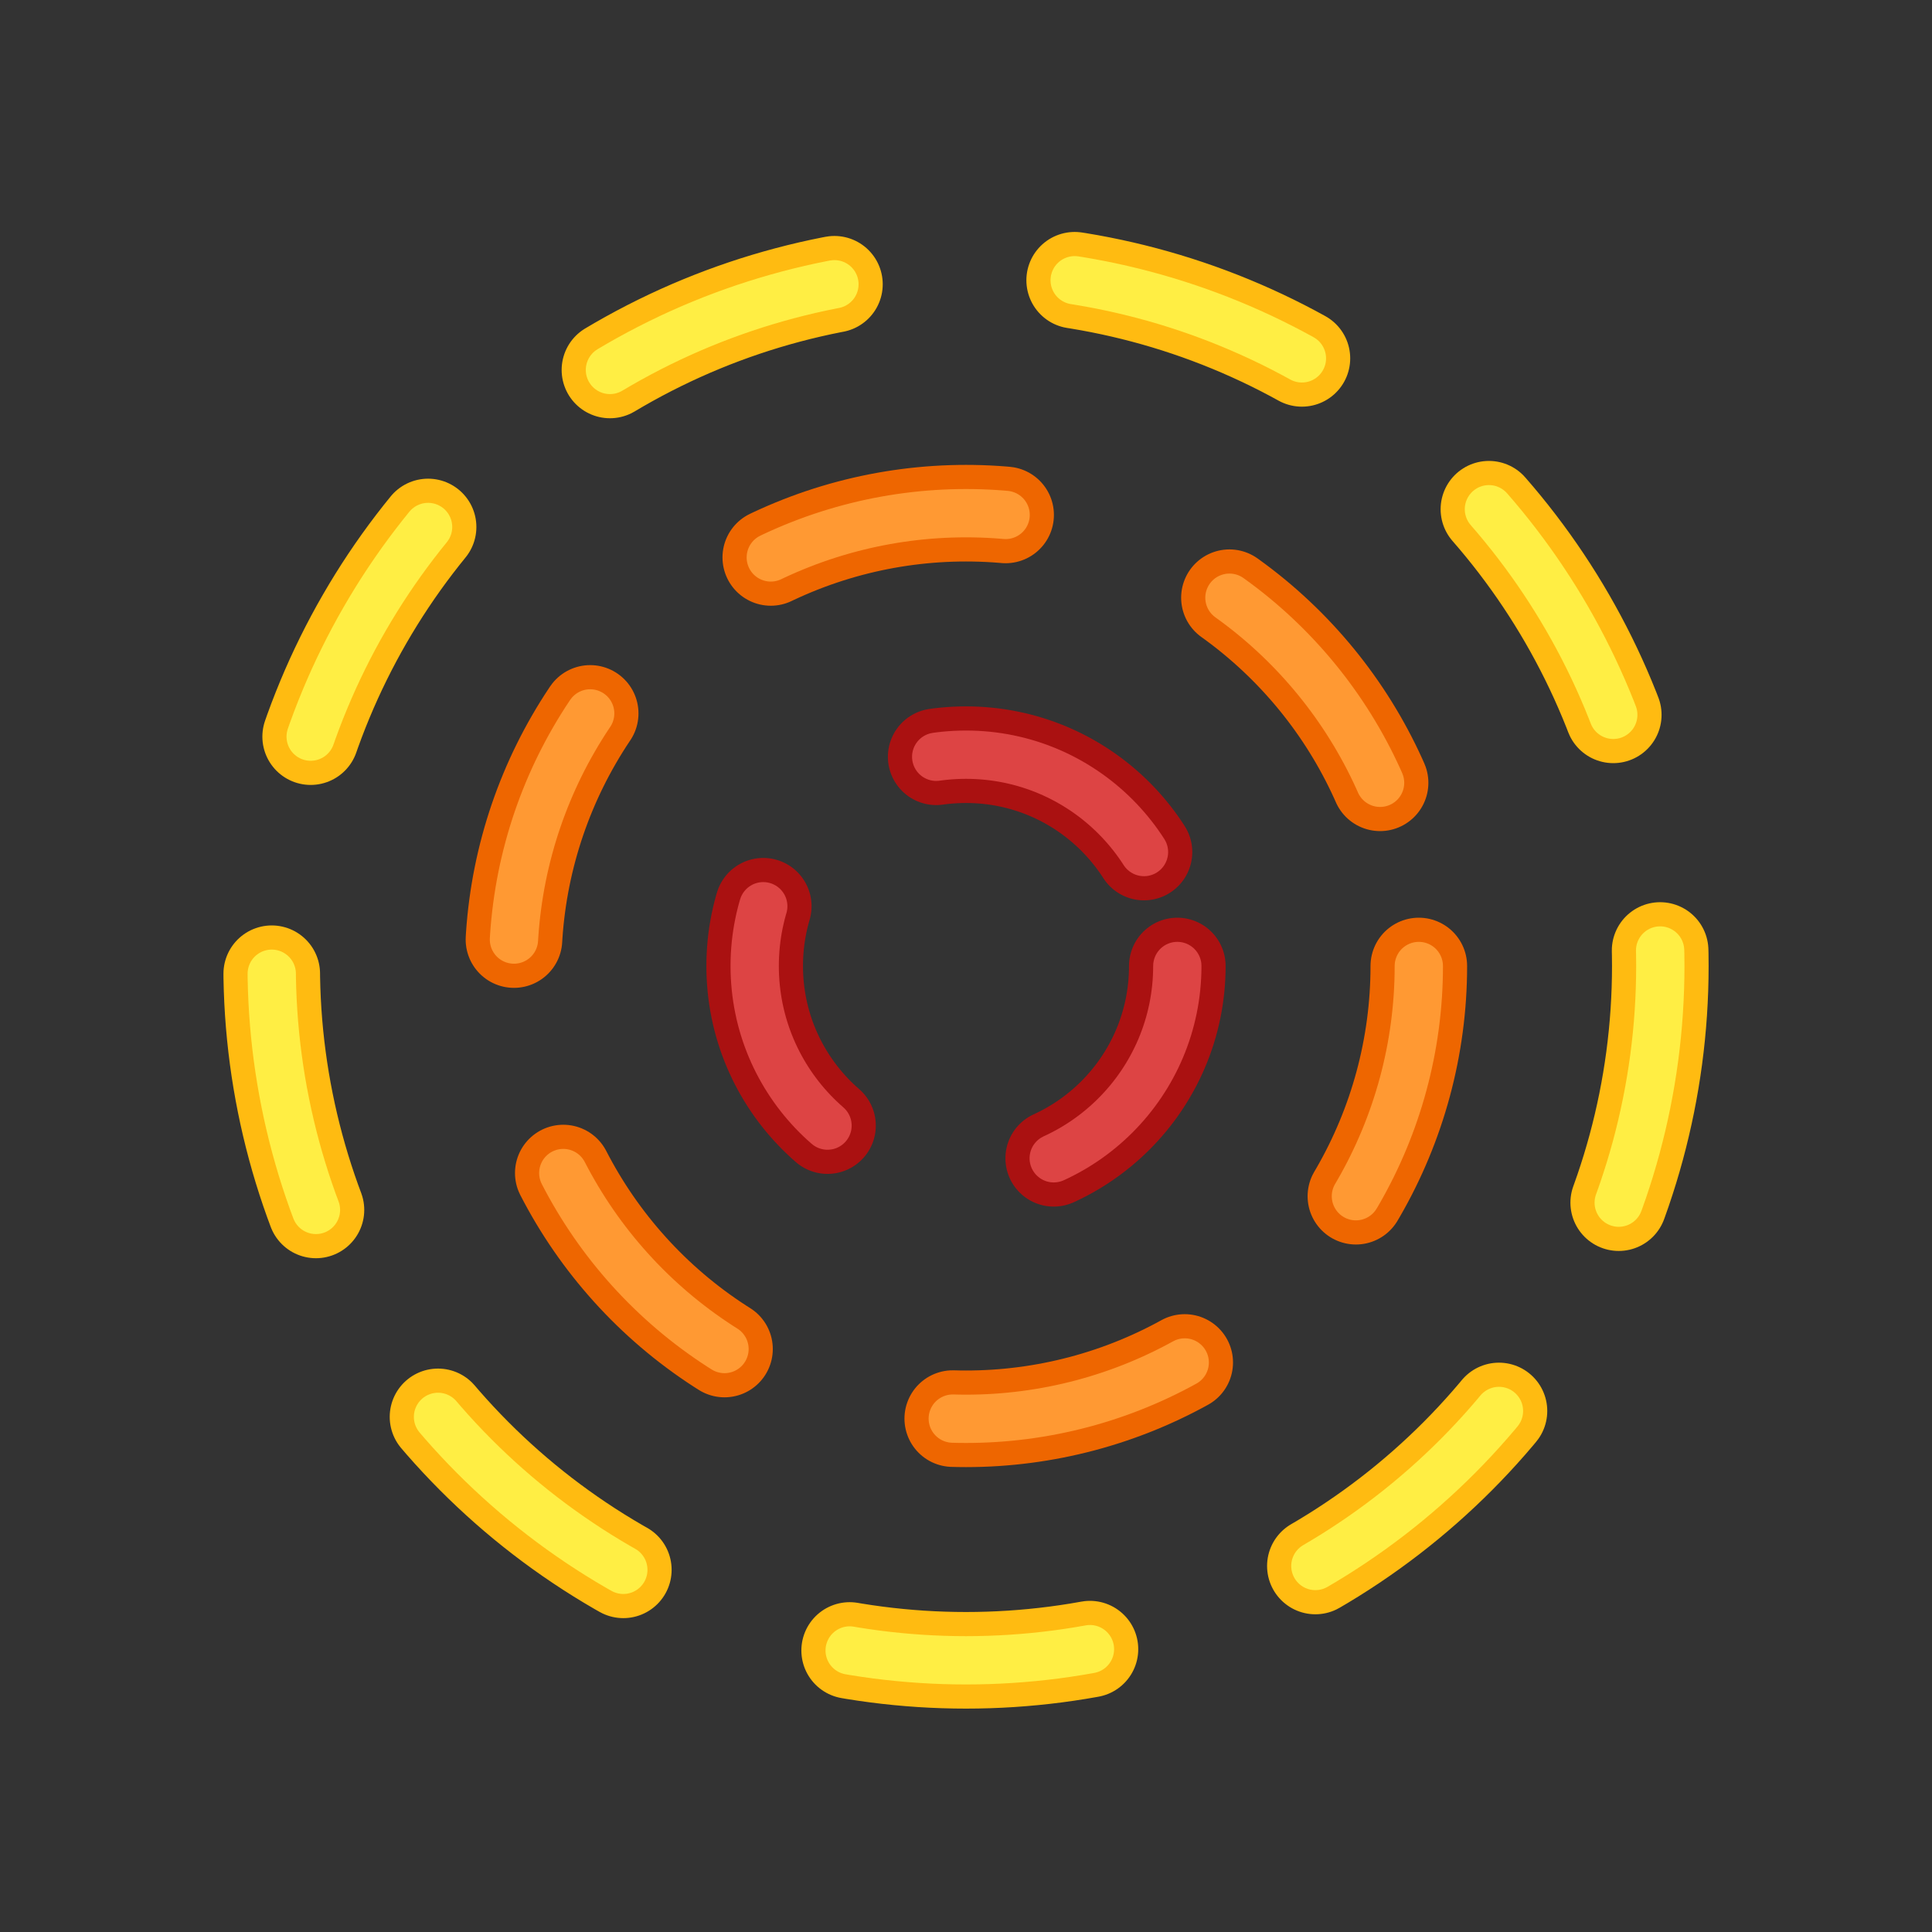 <svg viewBox="0 0 320 320" version="1.1" xmlns="http://www.w3.org/2000/svg" xmlns:xlink="http://www.w3.org/1999/xlink">
  <rect x="0" y="0" width="320" height="320" fill="#333333" stroke="none"/>
  <!-- reusable icon elements -->
  <defs>
    <circle id="fireworks-boom-1" cx="160" cy="160" r="35" />
    <circle id="fireworks-boom-2" cx="160" cy="160" r="75" />
    <circle id="fireworks-boom-3" cx="160" cy="160" r="115" />
  </defs>
  <!-- firework booms (from center going outwards) -->
  <g fill="none" stroke-linecap="round" stroke-dasharray="40">
    <!-- boom strokes -->
    <g stroke-width="16">
      <!-- boom 1 -->
      <use xlink:href="#fireworks-boom-1" stroke="#a11" />
      <!-- boom 2 -->
      <use xlink:href="#fireworks-boom-2" stroke="#e60" />
      <!-- boom 3 -->
      <use xlink:href="#fireworks-boom-3" stroke="#fb1" />
    </g>
    <!-- boom fills -->
    <g stroke-width="8">
      <!-- boom 1 -->
      <use xlink:href="#fireworks-boom-1" stroke="#d44" />
      <!-- boom 2 -->
      <use xlink:href="#fireworks-boom-2" stroke="#f93" />
      <!-- boom 3 -->
      <use xlink:href="#fireworks-boom-3" stroke="#fe4" />
    </g>
  </g>
</svg>
